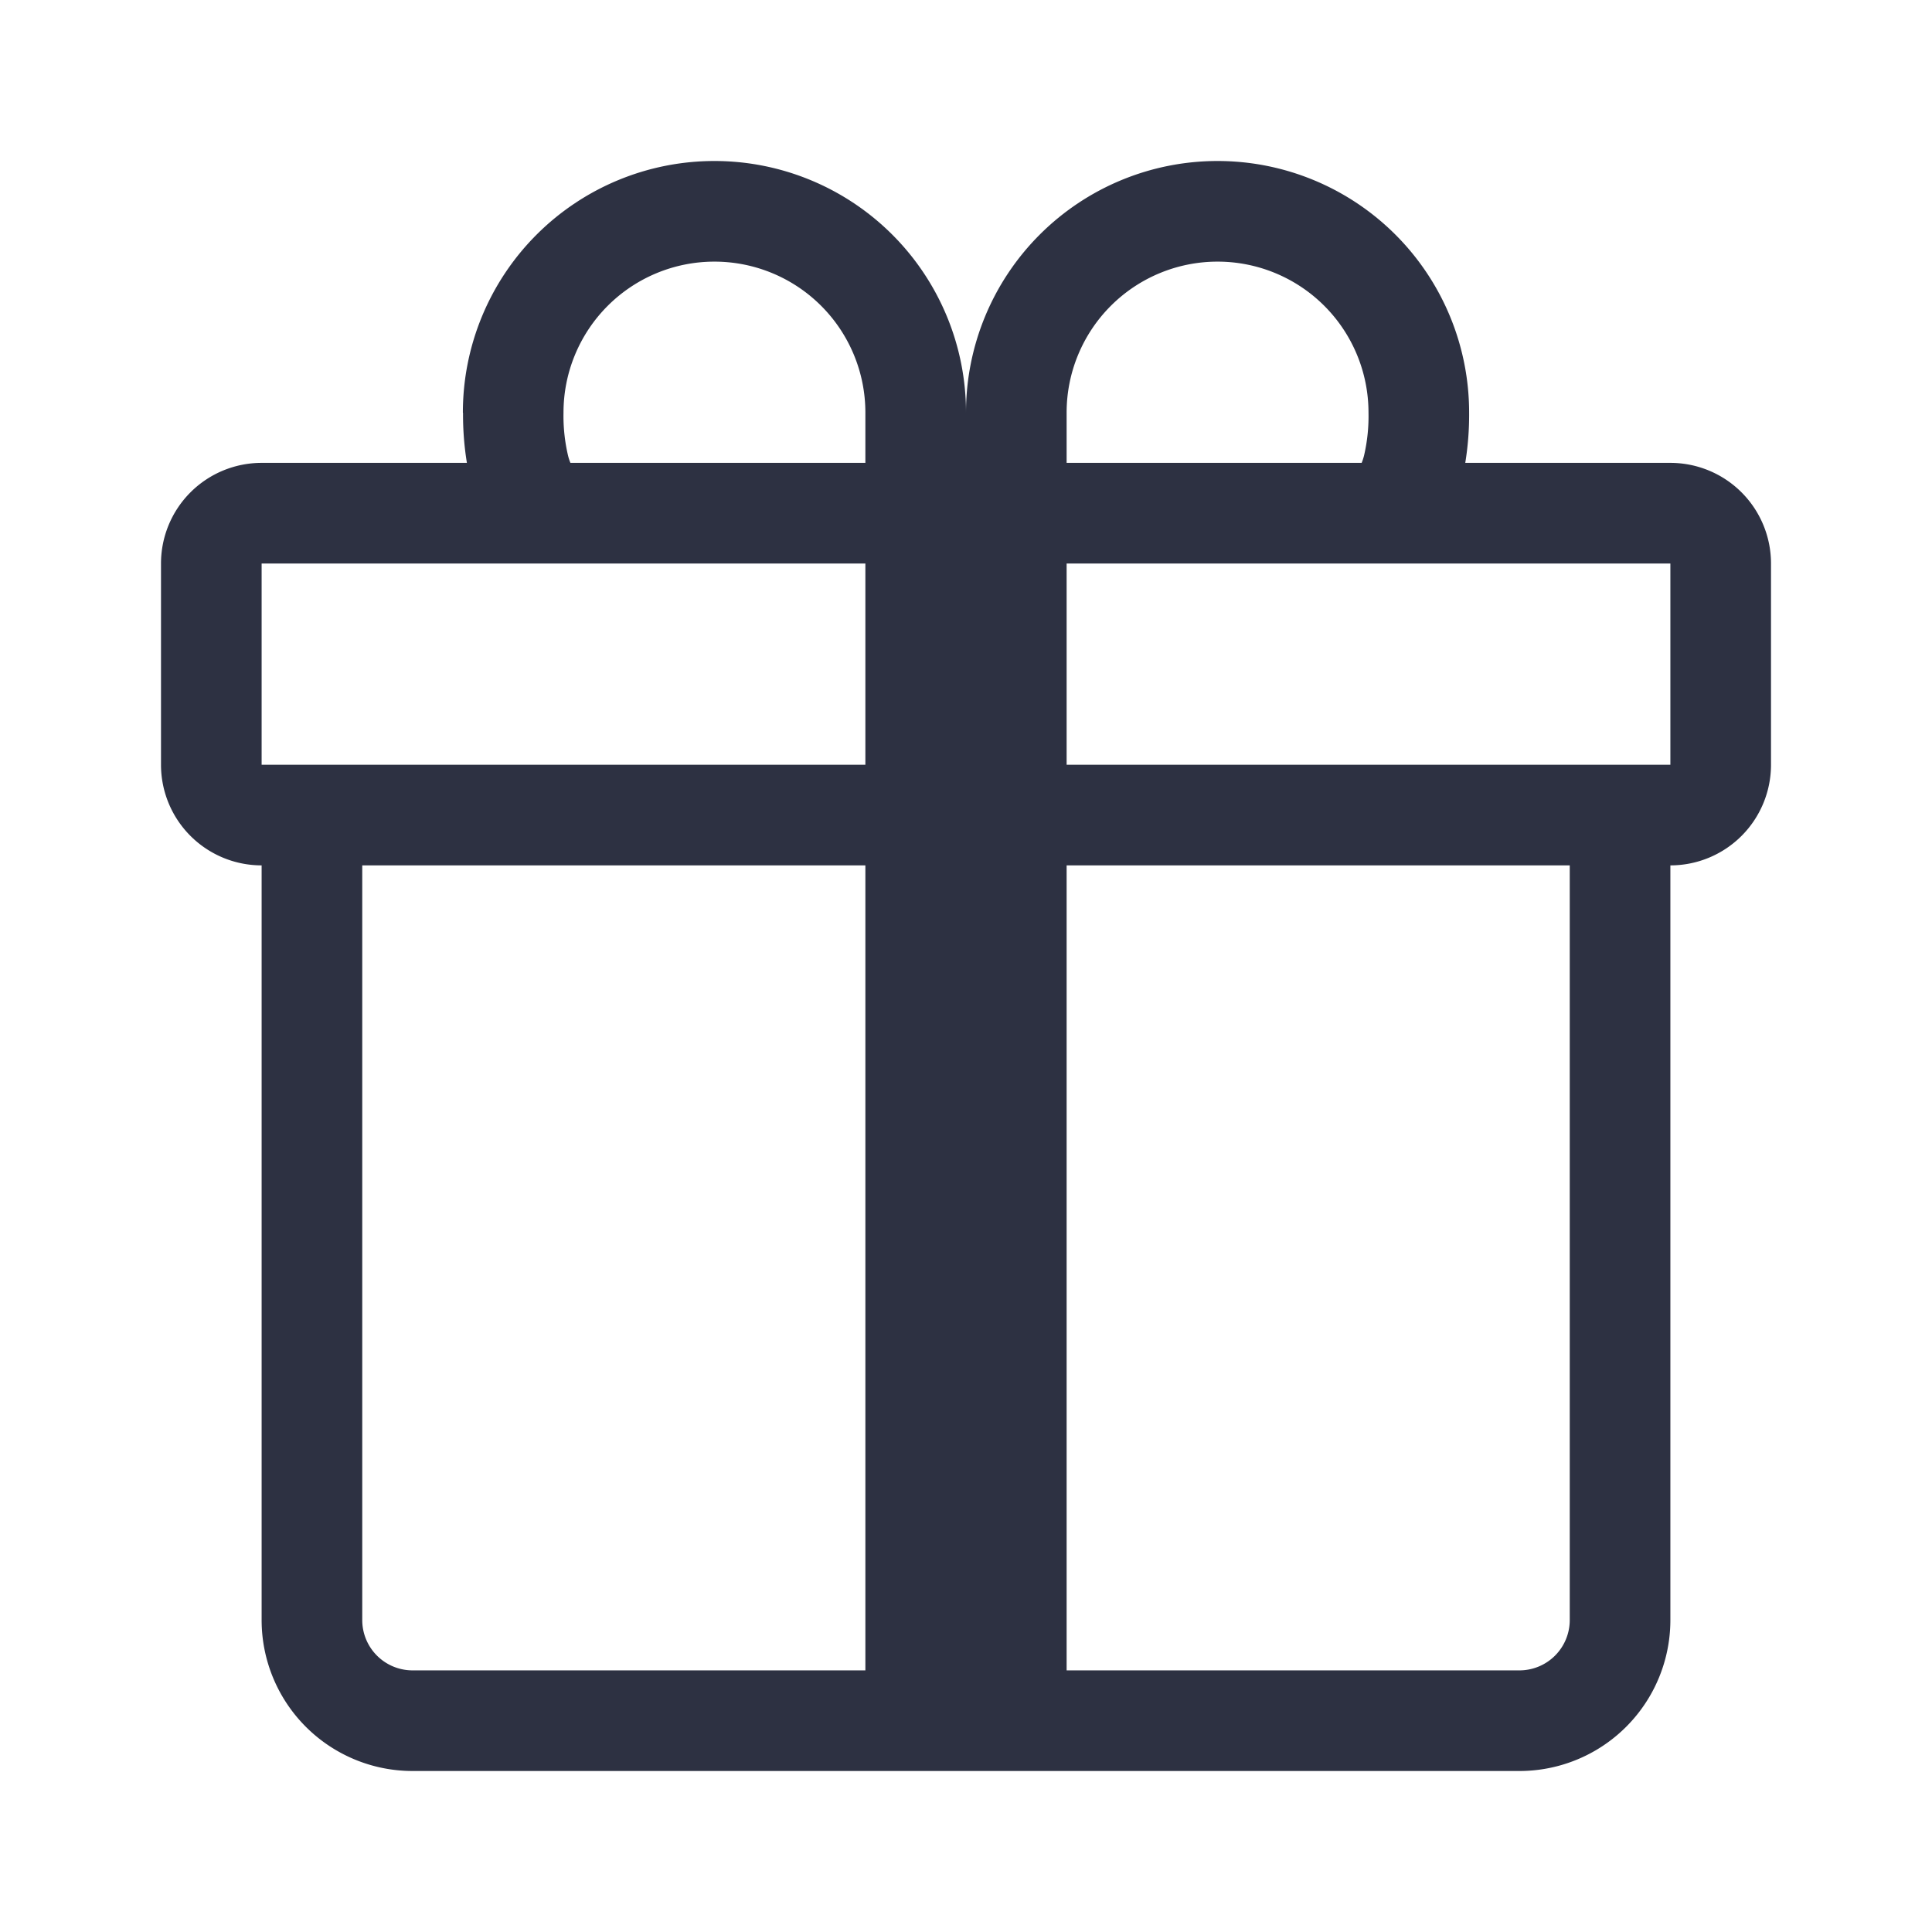 <svg xmlns="http://www.w3.org/2000/svg" width="24" height="24" viewBox="0 0 24 24">
    <defs>
        <clipPath id="a">
            <path data-name="Rectangle 2300" transform="translate(528 2046)" style="stroke:#2d3142;fill:#2d3142" d="M0 0h24v24H0z"/>
        </clipPath>
    </defs>
    <g data-name="Mask Group 97" transform="translate(-528 -2046)" style="clip-path:url(#a)">
        <path data-name="Path 44486" d="M3.75 3.125a3.125 3.125 0 0 1 6.25 0 3.125 3.125 0 1 1 6.25 0v.007a3.709 3.709 0 0 1-.048.618h2.548A1.25 1.25 0 0 1 20 5v2.5a1.25 1.25 0 0 1-1.25 1.25v9.375A1.875 1.875 0 0 1 16.875 20H3.125a1.875 1.875 0 0 1-1.875-1.875V8.75A1.25 1.25 0 0 1 0 7.5V5a1.25 1.25 0 0 1 1.25-1.25H3.8a3.71 3.71 0 0 1-.048-.617zm1.335.625H8.75v-.625a1.875 1.875 0 1 0-3.75 0 2.155 2.155 0 0 0 .057.537.652.652 0 0 0 .029.088zm6.165 0h3.665a.7.7 0 0 0 .029-.088A2.155 2.155 0 0 0 15 3.125a1.875 1.875 0 1 0-3.75 0v.625zM1.25 5v2.5h7.5V5zm10 0v2.5h7.5V5zm6.25 3.75h-6.25v10h5.625a.625.625 0 0 0 .625-.625zm-8.75 10v-10H2.5v9.375a.625.625 0 0 0 .625.625z" style="fill-rule:evenodd;fill:#2d3142" transform="translate(530 2048)"/>
    </g>
</svg>
